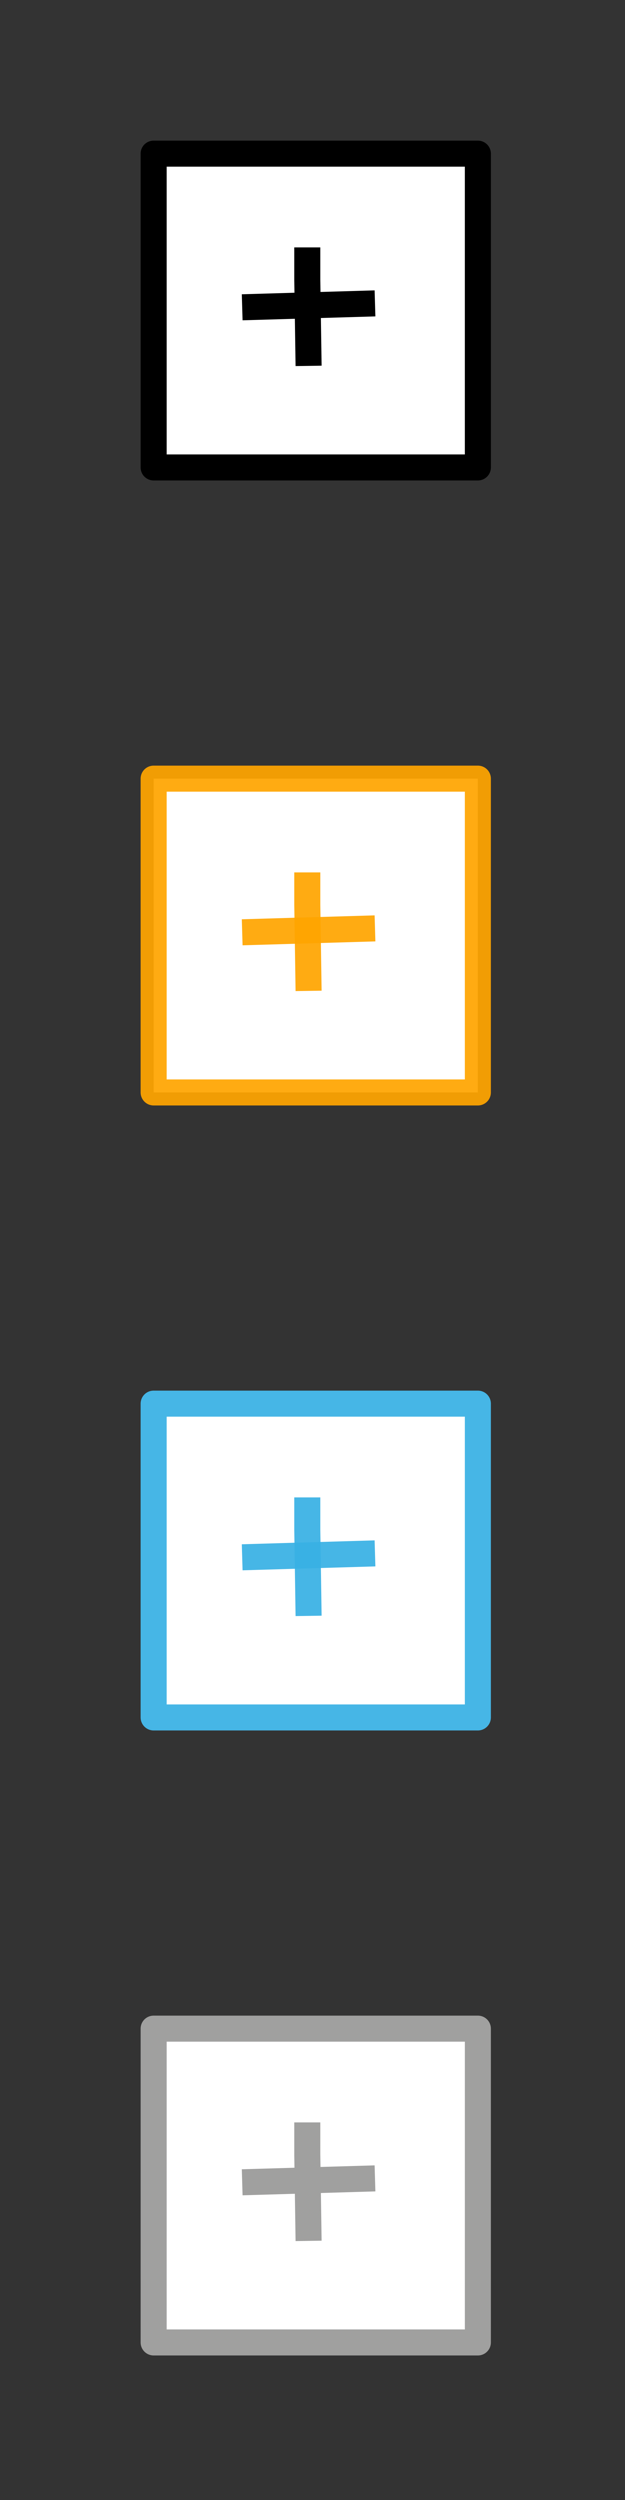 <?xml version="1.0" encoding="utf-8"?>
<!-- Generator: Adobe Illustrator 27.0.1, SVG Export Plug-In . SVG Version: 6.00 Build 0)  -->
<svg version="1.1"
	 id="svg2" xmlns:sodipodi="http://sodipodi.sourceforge.net/DTD/sodipodi-0.dtd" xmlns:dc="http://purl.org/dc/elements/1.1/" xmlns:svg="http://www.w3.org/2000/svg" xmlns:rdf="http://www.w3.org/1999/02/22-rdf-syntax-ns#" xmlns:inkscape="http://www.inkscape.org/namespaces/inkscape" xmlns:cc="http://creativecommons.org/ns#" inkscape:version="0.92.2 5c3e80d, 2017-08-06" sodipodi:docname="NewRecord.svg"
	 xmlns="http://www.w3.org/2000/svg" xmlns:xlink="http://www.w3.org/1999/xlink" x="0px" y="0px" viewBox="0 0 48 192"
	 style="enable-background:new 0 0 48 192;" xml:space="preserve">
<rect x="0" y="0" width="48" height="192" fill="#333333" stroke="none"/>
<style type="text/css">
	.st0{fill:#FFFFFF;stroke:#000000;stroke-width:2;stroke-linecap:round;stroke-linejoin:round;}
	.st1{fill:#FFFFFF;stroke:#000000;stroke-width:2;}
	.st2{fill:#FFFFFF;stroke:#FFA500;stroke-width:2;stroke-linecap:round;stroke-linejoin:round;stroke-opacity:0.929;}
	.st3{fill:#FFFFFF;stroke:#FFA500;stroke-width:2;stroke-opacity:0.929;}
	.st4{fill:#FFFFFF;stroke:#46B6E6;stroke-width:2;stroke-linecap:round;stroke-linejoin:round;}
	.st5{fill:#FFFFFF;stroke:#38B0E4;stroke-width:2;stroke-opacity:0.929;}
	.st6{fill:#FFFFFF;stroke:#A0A09F;stroke-width:2;stroke-linecap:round;stroke-linejoin:round;}
	.st7{fill:#FFFFFF;stroke:#A0A09F;stroke-width:2;}
	.st8{fill:none;stroke:#000000;stroke-width:2;}
	.st9{fill:none;stroke:#FFA500;stroke-width:2;stroke-opacity:0.929;}
	.st10{fill:none;stroke:#38B0E4;stroke-width:2;stroke-opacity:0.929;}
	.st11{fill:none;stroke:#A0A09F;stroke-width:2;enable-background:new    ;}
</style>
<sodipodi:namedview  bordercolor="#666666" borderopacity="1" gridtolerance="10" guidetolerance="10" id="namedview17" inkscape:current-layer="svg2" inkscape:cx="25.75" inkscape:cy="95" inkscape:pageopacity="0" inkscape:pageshadow="2" inkscape:window-height="1031" inkscape:window-maximized="0" inkscape:window-width="1490" inkscape:window-x="0" inkscape:window-y="0" inkscape:zoom="4.2487562" objecttolerance="10" pagecolor="#ffffff" showgrid="false">
	</sodipodi:namedview>
<g id="g823">
	<rect id="rect817" x="11.8" y="11.8" class="st0" width="24.9" height="24.1"/>
	<path id="path819" class="st1" d="M18.6,23.6l10.2-0.3"/>
</g>
<g id="g823-7" transform="translate(-4.1625977e-7,48)">
	<rect id="rect817-9" x="11.8" y="11.8" class="st2" width="24.9" height="24.1"/>
	<path id="path819-3" class="st3" d="M18.6,23.6l10.2-0.3"/>
</g>
<g id="g823-8" transform="translate(-4.1625977e-7,96)">
	<rect id="rect817-0" x="11.8" y="11.8" class="st4" width="24.9" height="24.1"/>
	<path id="path819-2" class="st5" d="M18.6,23.6l10.2-0.3"/>
</g>
<g id="g823-4" transform="translate(-4.1625977e-7,144)">
	<rect id="rect817-8" x="11.8" y="11.8" class="st6" width="24.9" height="24.1"/>
	<path id="path819-39" class="st7" d="M18.6,23.6l10.2-0.3"/>
</g>
<path id="path834" inkscape:connector-curvature="0" sodipodi:nodetypes="ccc" class="st8" d="M23.6,19l0,2.5l0.1,6.6"/>
<path id="path864" inkscape:connector-curvature="0" sodipodi:nodetypes="ccc" class="st9" d="M23.6,67l0,2.5l0.1,6.6"/>
<path id="path866" inkscape:connector-curvature="0" sodipodi:nodetypes="ccc" class="st10" d="M23.6,115l0,2.5l0.1,6.6"/>
<path id="path868" inkscape:connector-curvature="0" sodipodi:nodetypes="ccc" class="st11" d="M23.6,163l0,2.5l0.1,6.6"/>
</svg>
